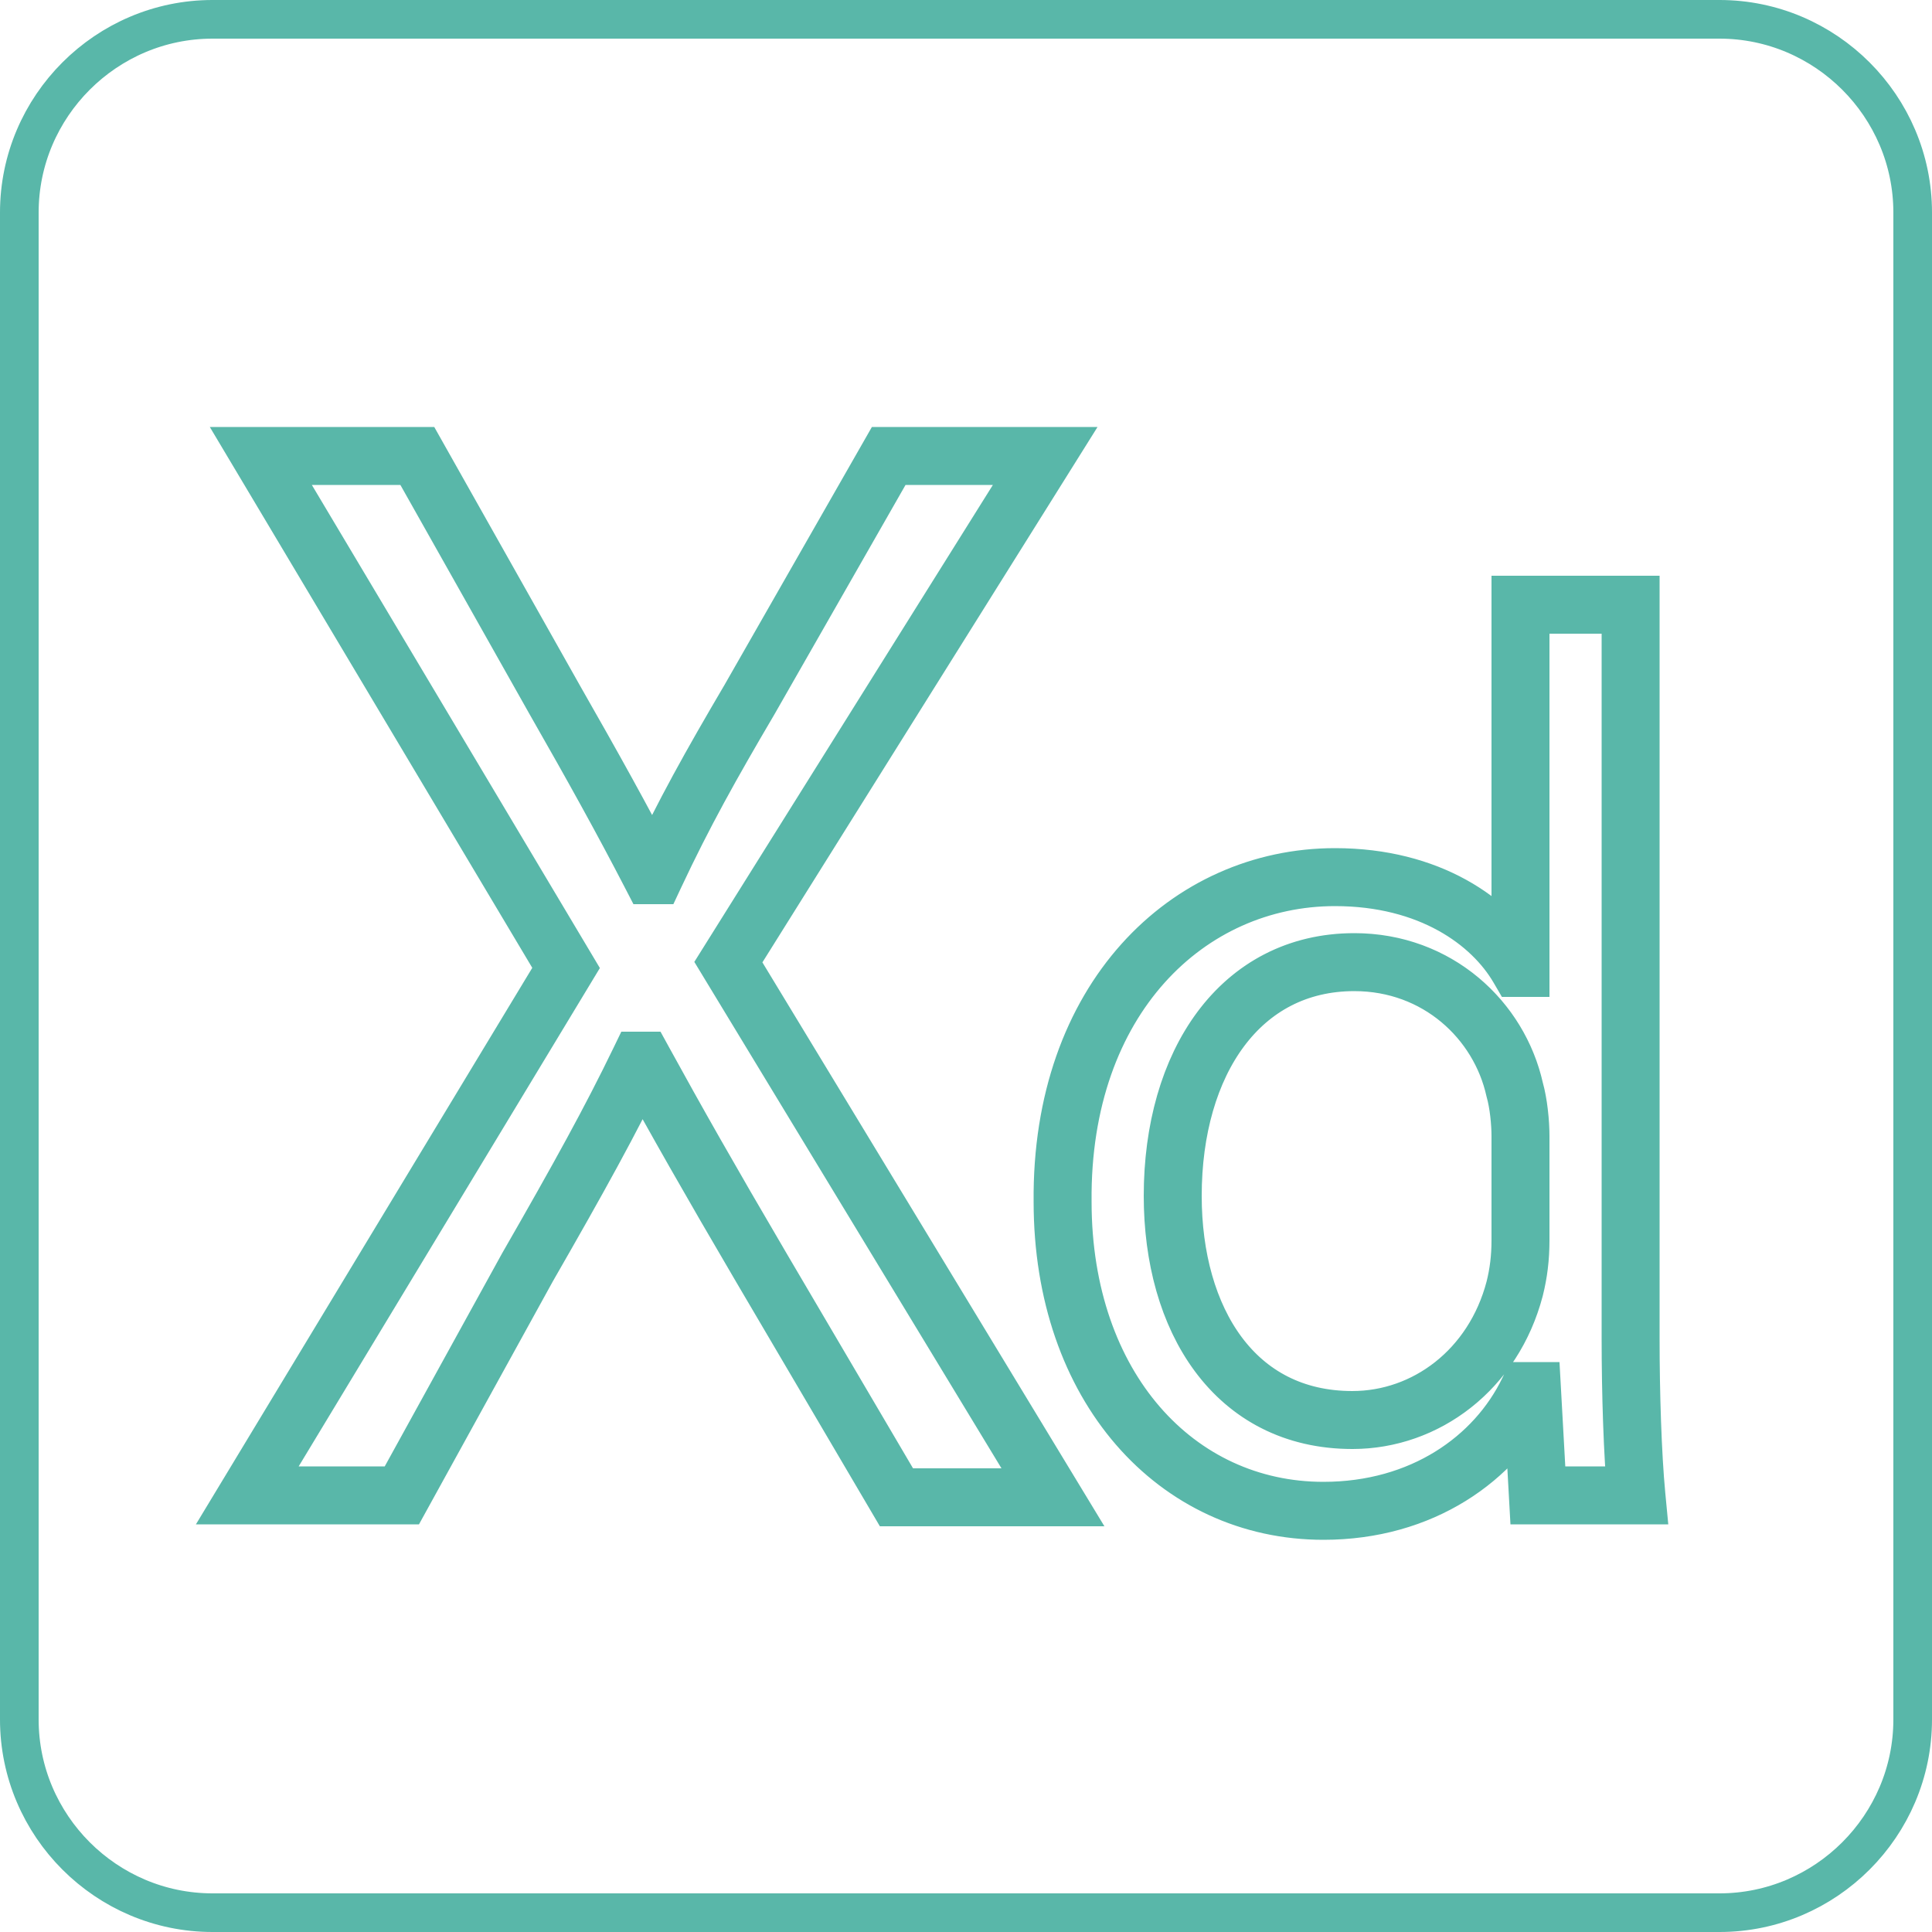 <!--
/** SVG Name: Gregory Jacobs' Skills Program Knowledge - Animated SVG Icons
*** Description: Simple SVG Icon Animation
*** Version: 1.0
*** Author: Gregory Jacobs
*** License: GPL2
**/
-->
<svg version="1.1" id="Layer_1" xmlns="http://www.w3.org/2000/svg" xmlns:xlink="http://www.w3.org/1999/xlink" x="0px" y="0px"
	 viewBox="0 0 100 100" style="enable-background:new 0 0 100 100;" xml:space="preserve">
<style type="text/css">
	.st0{
		fill:none;
		stroke:#59B7A9;
		stroke-width:2;
		stroke-linejoin:round;
		stroke-miterlimit:10;
	}
	.st1{
		fill:none;
		stroke:#59B7A9;
		stroke-width:3;
		stroke-linejoin:square;
		stroke-linecap:square;
		stroke-miterlimit:10;
	}
	.st0,
	.st1 {
		stroke-dasharray: 600;
		stroke-dashoffset: 0;
		-webkit-animation: 	animate 15s 0s infinite alternate;
		-o-animation: 		animate 15s 0s infinite alternate;
		-moz-animation: 	animate 15s 0s infinite alternate;
		animation: 			animate 15s 0s infinite alternate;
	}		
	@-webkit-keyframes animate {
		0% {
			stroke-dashoffset:600;
		}
		100% {
			stroke-dashoffset:0;
		}
	}
	@keyframes animate {
		0% {
			stroke-dashoffset:600;
		}		
		100% {
			stroke-dashoffset:0;
		}
	}	
</style>
<path id="border" class="st0" d="M89,99H11C5.5,99,1,94.5,1,89V11C1,5.5,5.5,1,11,1h78c5.5,0,10,4.5,10,10v78C99,94.5,94.5,99,89,99
	z"/>
<g>
	<path class="st1" d="M46.4,77.5l-7-11.9C36.7,61,35,58,33.3,54.9h-0.2c-1.5,3.1-3.1,6-5.8,10.7l-6.5,11.8h-8l16.5-27.3L13.5,23.6
		h8.1l7.1,12.6c2,3.5,3.5,6.2,5,9.1h0.2c1.5-3.2,2.9-5.7,4.9-9.1L46,23.6h8.1L37.7,49.8l16.8,27.7H46.4z"/>
	<path class="st1" d="M84.4,31.3v38c0,2.8,0.1,6,0.3,8.1h-5.1L79.3,72h-0.2c-1.7,3.5-5.5,6.2-10.6,6.2c-7.6,0-13.5-6.4-13.5-16
		c-0.1-10.5,6.5-16.8,14.1-16.8c4.9,0,8.1,2.3,9.5,4.7h0.1V31.3H84.4z M78.7,58.8c0-0.7-0.1-1.7-0.3-2.4c-0.8-3.6-4-6.6-8.3-6.6
		c-5.9,0-9.4,5.2-9.4,12.1c0,6.4,3.2,11.6,9.3,11.6c3.8,0,7.3-2.6,8.4-6.8c0.2-0.8,0.3-1.6,0.3-2.5V58.8z"/>
</g>
</svg>
